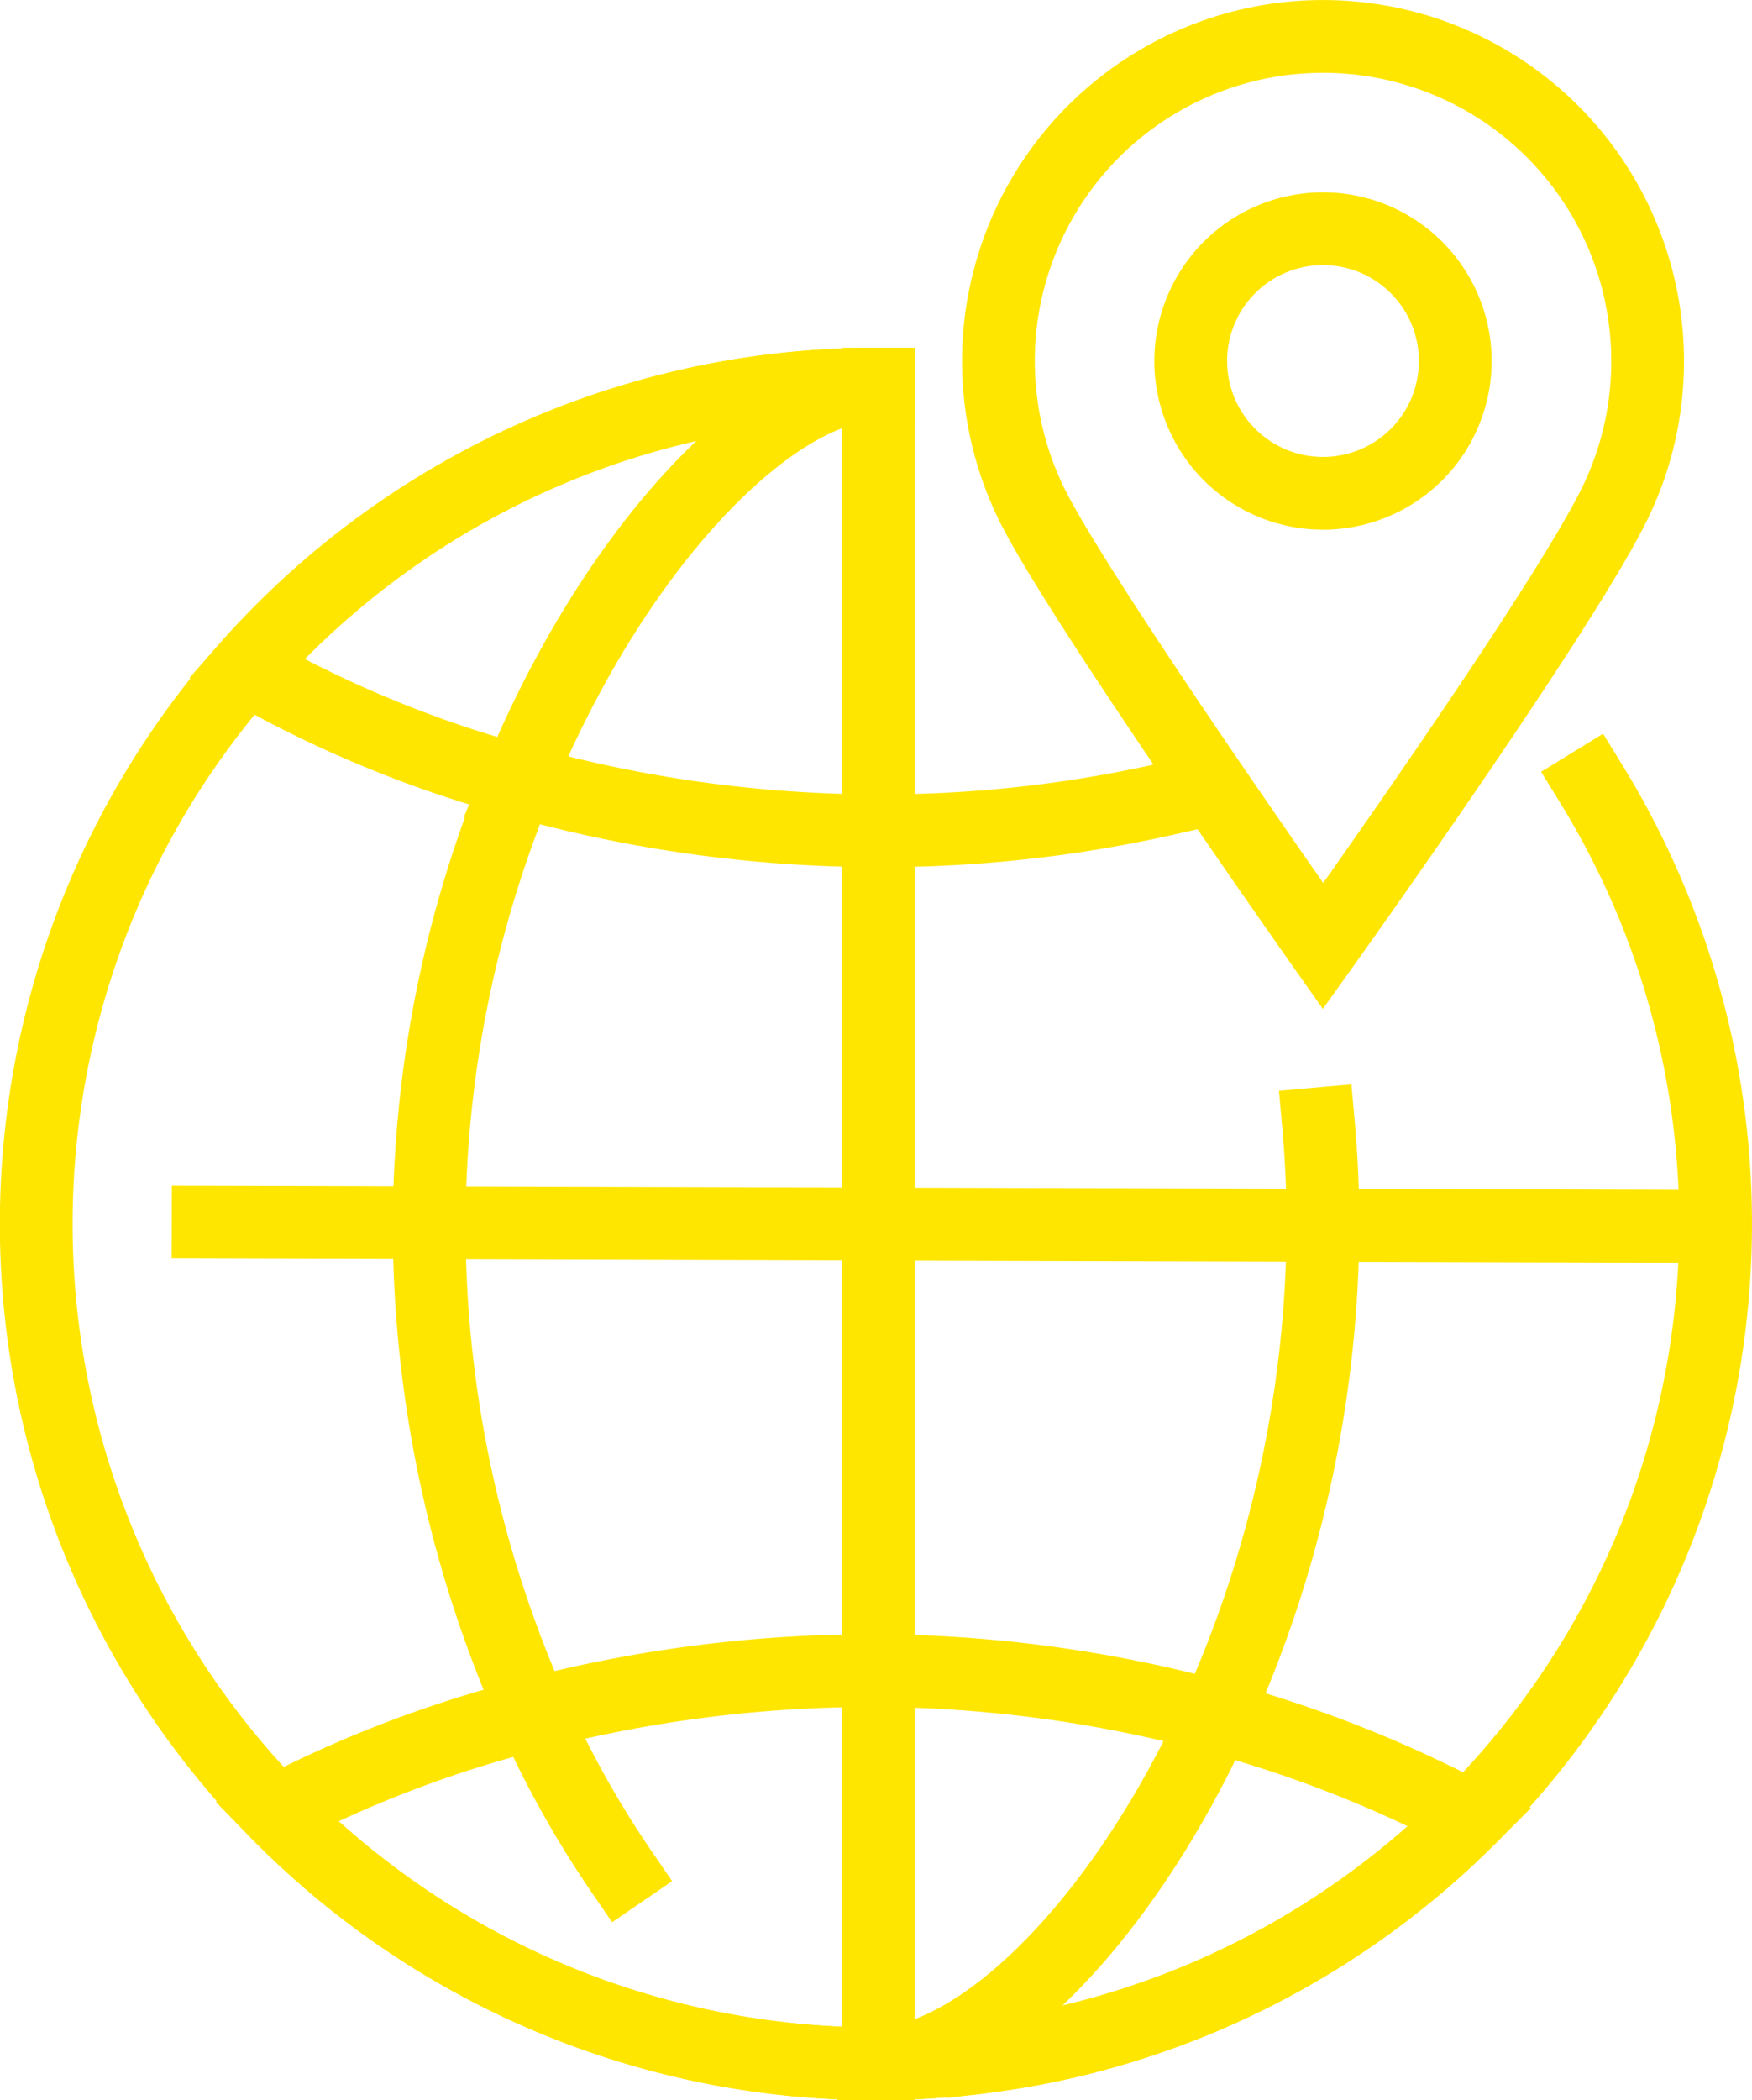<svg xmlns="http://www.w3.org/2000/svg" width="63.382" height="75.966" viewBox="0 0 63.382 75.966">
  <g id="_9" data-name="9" transform="translate(1.316 1.316)">
    <path id="Path_10" data-name="Path 10" d="M888.97,265.354h-.01a30.375,30.375,0,0,0-.16,60.75h.17c.5,0,.99-.009,1.48-.04.36-.019.71-.049,1.06-.08.16-.009.32-.019.48-.04.26-.019.51-.049.76-.09a29.051,29.051,0,0,0,5.23-1.139q.54-.166,1.08-.361a27.447,27.447,0,0,0,3.07-1.29c.2-.089.389-.189.59-.29a30.557,30.557,0,0,0,7.67-5.6,30.38,30.38,0,0,0,4.367-37.37" transform="translate(-858.51 -252.772)" fill="none" stroke="#ffe600" stroke-linecap="square" stroke-width="2.632"/>
    <path id="Path_11" data-name="Path 11" d="M899.44,280.345" transform="translate(-858.51 -252.772)" fill="none" stroke="#ffe600" stroke-linecap="square" stroke-width="2.632"/>
    <path id="Path_12" data-name="Path 12" d="M888.97,265.354h-.01c-3.77,0-9.48,5.731-13.02,14.34a42.249,42.249,0,0,0-3.22,15.991,43.326,43.326,0,0,0,3.77,17.759,36.09,36.09,0,0,0,3.19,5.711" transform="translate(-858.51 -252.772)" fill="none" stroke="#ffe600" stroke-linecap="square" stroke-width="2.632"/>
    <path id="Path_13" data-name="Path 13" d="M905.055,295.685c0-1.211-.059-2.406-.164-3.58" transform="translate(-858.51 -252.772)" fill="none" stroke="#ffe600" stroke-linecap="square" stroke-width="2.632"/>
    <path id="Path_14" data-name="Path 14" d="M905.056,295.774c-.046,16.777-10.048,30.349-16.252,30.332" transform="translate(-858.51 -252.772)" fill="none" stroke="#ffe600" stroke-linecap="square" stroke-width="2.632"/>
    <path id="Path_15" data-name="Path 15" d="M899.44,280.345a46.843,46.843,0,0,1-10.47,1.16h-.04a48.106,48.106,0,0,1-12.99-1.81c-.27-.07-.53-.14-.79-.22a41.994,41.994,0,0,1-9.05-3.84,30.31,30.31,0,0,1,22.86-10.281h.01" transform="translate(-858.51 -252.772)" fill="none" stroke="#ffe600" stroke-linecap="square" stroke-width="2.632"/>
    <path id="Path_16" data-name="Path 16" d="M910.394,317.179a30.377,30.377,0,0,1-43.211-.2,42.869,42.869,0,0,1,8.567-3.336,48.626,48.626,0,0,1,13.1-1.761,47.722,47.722,0,0,1,13.051,1.875A44.521,44.521,0,0,1,910.394,317.179Z" transform="translate(-858.51 -252.772)" fill="none" stroke="#ffe600" stroke-linecap="square" stroke-width="2.632"/>
    <line id="Line_14" data-name="Line 14" x2="53.225" y2="0.146" transform="translate(6.214 42.89)" fill="none" stroke="#ffe600" stroke-linecap="square" stroke-width="2.632"/>
    <line id="Line_15" data-name="Line 15" y2="60.75" transform="translate(30.463 12.579)" fill="none" stroke="#ffe600" stroke-linecap="square" stroke-width="2.632"/>
    <g id="Group_37" data-name="Group 37" transform="translate(34.803)">
      <path id="Path_17" data-name="Path 17" d="M916.8,264.515a11.687,11.687,0,0,1-1.175,5.125c-1.9,3.917-10.567,16.036-10.567,16.036s-8.457-11.983-10.417-15.737a11.743,11.743,0,1,1,22.159-5.424Z" transform="translate(-893.313 -252.772)" fill="none" stroke="#ffe600" stroke-linecap="square" stroke-width="2.632"/>
      <path id="Path_18" data-name="Path 18" d="M909.841,264.515a4.785,4.785,0,1,1-4.785-4.786A4.786,4.786,0,0,1,909.841,264.515Z" transform="translate(-893.313 -252.772)" fill="none" stroke="#ffe600" stroke-linecap="square" stroke-width="2.632"/>
    </g>
  </g>
</svg>
